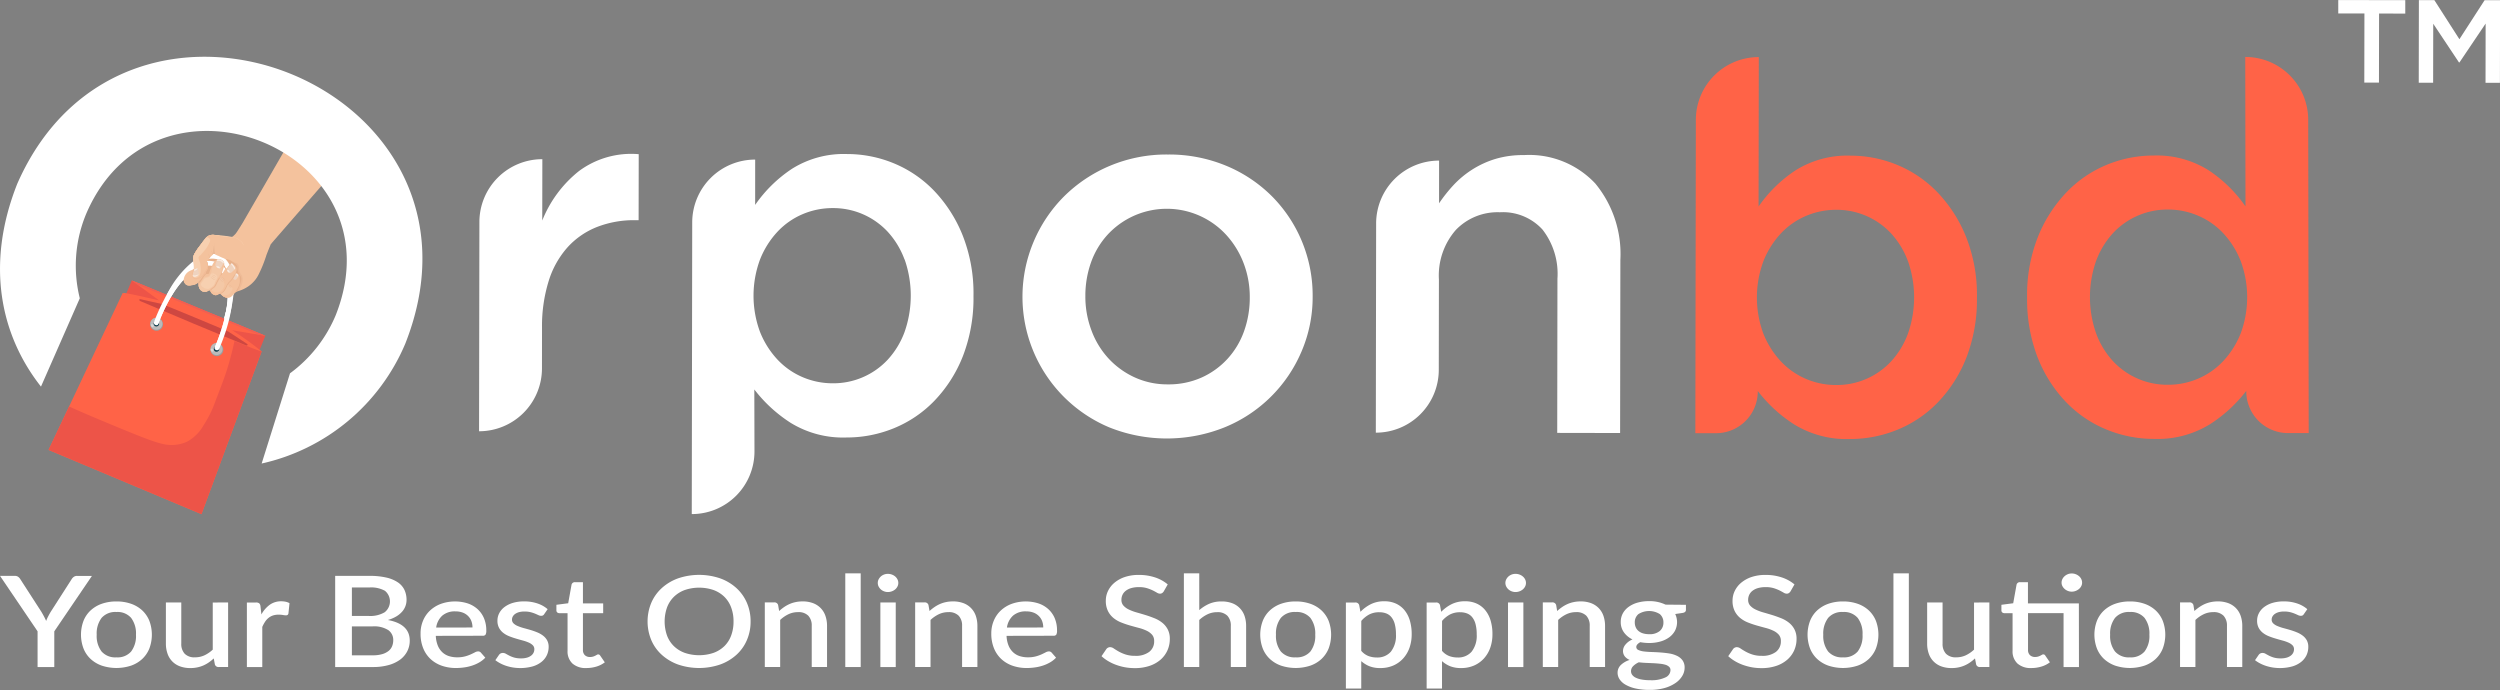 <svg xmlns="http://www.w3.org/2000/svg" xmlns:xlink="http://www.w3.org/1999/xlink" width="246.215" height="67.956" viewBox="0 0 246.215 67.956">
  <rect x="0" y="0" width="246.215" height="67.956" fill="#808080" stroke="none"/>
  <defs>
    <linearGradient id="linear-gradient" x1="-345.761" y1="128.036" x2="-346.384" y2="126.928" gradientUnits="objectBoundingBox">
      <stop offset="0" stop-color="#f4c29d"/>
      <stop offset="1" stop-color="#f6cca8"/>
    </linearGradient>
  </defs>
  <g id="Group_90" data-name="Group 90" transform="translate(-308.999 -439.821)">
    <g id="Group_87" data-name="Group 87" transform="translate(309.001 439.821)">
      <g id="Group_84" data-name="Group 84" transform="translate(0 5.591)">
        <g id="Group_83" data-name="Group 83">
          <g id="Group_82" data-name="Group 82" transform="translate(4.778 8.929)">
            <path id="Path_112" data-name="Path 112" d="M325.338,454.559a1.669,1.669,0,0,0-.818-.528,14.629,14.629,0,0,0-1.981-.233,1.048,1.048,0,0,0-.536.094,1.239,1.239,0,0,0-.379.371c-.18.223-.276.361-.437.584a6.36,6.36,0,0,0-.518.756,1.213,1.213,0,0,0-.166.473,1.92,1.92,0,0,0,.038.4,3.2,3.2,0,0,1,.036.551.611.611,0,0,1,.02.214,1.62,1.62,0,0,1-.038.207c-.055.245-.1.293-.083.391a.29.29,0,0,0,.055.111.6.6,0,0,0,.637-.061c.073-.086.25-.321.184-1.016-.031-.329-.175-.635-.124-.821a.9.9,0,0,1,.295-.364,1.937,1.937,0,0,0,.563-.679c.129-.27.086-.409.242-.52a.541.541,0,0,1,.338-.078,5.787,5.787,0,0,1,1.084.127c.147.026.535.093.935.177a1.731,1.731,0,0,1,.4.131,1.8,1.8,0,0,1,.26.159.982.982,0,0,1,.238.637c0-.07,0-.139-.005-.207A1.56,1.56,0,0,0,325.338,454.559Z" transform="translate(-306.264 -445.186)" fill="#f6cca8"/>
            <path id="Path_113" data-name="Path 113" d="M323.251,455.212h0Z" transform="translate(-304.444 -444.26)" fill="#90d0d3"/>
            <path id="Path_114" data-name="Path 114" d="M325.618,454.619c-.074.063-.354.556-.536.8a1.862,1.862,0,0,1-.379.356c-.139.065-.083.055-.283.021-.286-.05-.252,0-.591-.043a8.8,8.8,0,0,0-.935-.177,1.048,1.048,0,0,0-.536.094,1.239,1.239,0,0,0-.379.371c-.18.223-.276.361-.437.584a6.36,6.36,0,0,0-.518.756,1.213,1.213,0,0,0-.166.473,1.92,1.92,0,0,0,.038.4c.065.535.036.622-.005.684-.071.1-.156.093-.321.175a1.081,1.081,0,0,0-.639.924.615.615,0,0,0,.319.487.719.719,0,0,0,.439.008,1.043,1.043,0,0,0,.594-.21c.023-.023.058-.06.086-.05.051.018.017.167.043.334a.718.718,0,0,0,.273.482.6.6,0,0,0,.48.078c.167-.048.222-.161.318-.131s.073.124.18.255a.633.633,0,0,0,.381.225c.225.023.3-.165.493-.119.114.028.1.1.27.217a.921.921,0,0,0,.54.17c.344-.051.467-.366.632-.526a.642.642,0,0,1,.362-.151,3.525,3.525,0,0,0,.958-.462,3.072,3.072,0,0,0,1.061-1.268,12.594,12.594,0,0,0,.723-1.822c.164-.42.367-.95.637-1.518.429-.9.639-1.094,1.233-2.138.159-.281.253-.46.339-.634l-1.6-2.185A32.018,32.018,0,0,1,325.618,454.619Z" transform="translate(-306.62 -446.966)" fill="#f4c29d"/>
            <path id="Path_115" data-name="Path 115" d="M325.688,457.45a1.984,1.984,0,0,1-.257-.44,1.228,1.228,0,0,1-.053-.415c-.058-.551-.819-.867-3.772-2.216l-.065.089a6.36,6.36,0,0,0-.518.756,1.213,1.213,0,0,0-.166.473,1.92,1.92,0,0,0,.038.4c.065.535.036.622-.005.684-.071.1-.156.093-.321.175a1.081,1.081,0,0,0-.639.924.615.615,0,0,0,.319.487.719.719,0,0,0,.439.008,1.043,1.043,0,0,0,.594-.21c.023-.023.058-.06.086-.05.051.018.017.167.043.334a.718.718,0,0,0,.273.482.6.6,0,0,0,.48.078c.167-.048.222-.161.318-.131s.073.124.18.255a.633.633,0,0,0,.381.225c.225.023.3-.165.493-.119.114.028.1.1.27.217a.921.921,0,0,0,.54.17c.344-.051.467-.366.632-.526a.614.614,0,0,1,.348-.147,2.606,2.606,0,0,0,.235-.45A1.306,1.306,0,0,0,325.688,457.45Z" transform="translate(-306.62 -444.806)" fill="#efbb97"/>
            <path id="Path_116" data-name="Path 116" d="M325.542,457.738h0a.536.536,0,0,0-.051-.293.811.811,0,0,0-.079-.117,1.118,1.118,0,0,1-.189-.346,1.287,1.287,0,0,1-.06-.439v-.013c-.051-.432-.793-.77-3.231-1.882l-.336-.154-.152.209a3.757,3.757,0,0,0-.346.52,1.035,1.035,0,0,0-.147.414l0,.012a.713.713,0,0,0,.013.165c.007.046.015.106.025.189a3.239,3.239,0,0,1,.038.571.4.4,0,0,1-.068.217.449.449,0,0,1-.25.174.93.93,0,0,0-.129.053,1,1,0,0,0-.554.7.557.557,0,0,0,0,.073.464.464,0,0,0,.23.359c.076.036.146.028.353,0a.923.923,0,0,0,.51-.171l.007,0a.231.231,0,0,1,.235-.078c.134.045.136.187.136.29a.953.953,0,0,0,.01.166.562.562,0,0,0,.207.379.447.447,0,0,0,.351.058.44.44,0,0,0,.131-.066.3.3,0,0,1,.275-.065.3.3,0,0,1,.184.187.588.588,0,0,0,.071.118.485.485,0,0,0,.276.169.262.262,0,0,0,.17-.05.45.45,0,0,1,.344-.065.358.358,0,0,1,.2.129.492.492,0,0,0,.122.109.785.785,0,0,0,.429.147.641.641,0,0,0,.4-.31c.046-.061.026.144.081.091a.99.99,0,0,1,.357-.266,4.928,4.928,0,0,0,.255-.544A2.272,2.272,0,0,0,325.542,457.738Z" transform="translate(-306.558 -444.73)" fill="#e8b18b"/>
            <g id="Group_67" data-name="Group 67" transform="translate(14.193 11.867)">
              <path id="Path_117" data-name="Path 117" d="M321.113,455.777c-.036-.02-.076-.012-.149,0a.6.6,0,0,0-.19.07.429.429,0,0,1-.17.043h-.013v.015l0,.043a1.466,1.466,0,0,1-.036.205c-.022.1-.041.161-.058.212a.333.333,0,0,0-.025.185l.005.013,0,0,0,.005,0,0a.349.349,0,0,0,.131.061.388.388,0,0,0,.291-.071.567.567,0,0,0,.223-.266.828.828,0,0,0,.066-.268C321.2,455.916,321.178,455.81,321.113,455.777Zm-.227.768a.369.369,0,0,1-.27.066.312.312,0,0,1-.114-.053l0,0,0-.007a.3.3,0,0,1,.025-.169c.015-.05.036-.118.06-.215.008-.041.03-.137.036-.209l0-.031a.437.437,0,0,0,.172-.048.587.587,0,0,1,.177-.065c.069-.013.1-.02.131-.007.084.045.083.295,0,.488A.553.553,0,0,1,320.887,456.545Z" transform="translate(-320.463 -455.765)"/>
            </g>
            <g id="Group_68" data-name="Group 68" transform="translate(16.732 12.784)">
              <path id="Path_118" data-name="Path 118" d="M322,456.544l0,.007h0l0,.012,0,.015.015-.005.01-.008.007-.012c.017-.03.06-.108.116-.218l-.026-.015C322.078,456.4,322.037,456.47,322,456.544Z" transform="translate(-321.997 -456.319)"/>
            </g>
            <g id="Group_71" data-name="Group 71" transform="translate(10.632 10.46)">
              <g id="Group_70" data-name="Group 70">
                <g id="Group_69" data-name="Group 69">
                  <path id="Path_119" data-name="Path 119" d="M324.611,455.094a2.51,2.51,0,0,0-2.547.468,9.657,9.657,0,0,0-2.732,3.394,19.516,19.516,0,0,0-1,2.243.221.221,0,1,0,.414.154,19,19,0,0,1,.978-2.185c1.721-3.242,3.636-4.167,4.689-3.653,1.263.616,1.7,3.4-.266,8.071a.227.227,0,0,0,.111.3h0a.227.227,0,0,0,.3-.131C326.647,458.778,326.1,455.822,324.611,455.094Z" transform="translate(-318.311 -454.915)" fill="#fff"/>
                </g>
              </g>
              <path id="Path_120" data-name="Path 120" d="M325.1,460.857a12.354,12.354,0,0,0,.391-2.153,6.779,6.779,0,0,0-.008-1.455,3.425,3.425,0,0,0-.314-1.15,1.756,1.756,0,0,0-.579-.733,1.557,1.557,0,0,0-.884-.258,1.967,1.967,0,0,0-.573.1,3.087,3.087,0,0,0-.69.293,4.075,4.075,0,0,0-.554.389,7.089,7.089,0,0,0-.571.515,8.929,8.929,0,0,0-.72.829,12.351,12.351,0,0,0-.768,1.109,14.1,14.1,0,0,0-1.016,2.042c-.118.29-.242.624-.362,1a.239.239,0,0,0,.2-.156,19,19,0,0,1,.978-2.185c1.721-3.242,3.636-4.167,4.689-3.653,1.263.616,1.7,3.4-.266,8.071a.231.231,0,0,0,.05.258c.129-.328.268-.693.414-1.091C324.789,461.872,324.94,461.457,325.1,460.857Z" transform="translate(-318.221 -454.788)" fill="#fff"/>
            </g>
            <path id="Path_121" data-name="Path 121" d="M317.38,456.51l-1.361,3.239,13.171,5.534,1.345-3.322Z" transform="translate(-309.181 -443.409)" fill="#ed5448"/>
            <path id="Path_122" data-name="Path 122" d="M319.189,457.258l-7.3,15.457,15.059,6.326,5.928-16.033Z" transform="translate(-311.887 -442.92)" fill="tomato"/>
            <path id="Path_123" data-name="Path 123" d="M330.222,460.058c-.189.9-.409,1.731-.612,2.426-.316,1.076-.632,1.893-1.264,3.53a11.032,11.032,0,0,1-1.178,2.415,4.145,4.145,0,0,1-1.615,1.625,3.622,3.622,0,0,1-1.839.326c-.97-.056-2.7-.766-6.853-2.5-.8-.334-1.8-.763-2.953-1.279l-2.019,4.273,15.059,6.327,5.928-16.034Z" transform="translate(-311.887 -441.086)" fill="#ed5448"/>
            <path id="Path_124" data-name="Path 124" d="M327.085,461.415l3.269.546L317.2,456.51l2.689,1.968s-3.54-.842-3.588-.73c-.073.172,13.629,5.887,13.685,5.749A31.4,31.4,0,0,0,327.085,461.415Z" transform="translate(-308.998 -443.41)" fill="tomato"/>
            <g id="Group_72" data-name="Group 72" transform="translate(10.007 16.785)">
              <path id="Path_125" data-name="Path 125" d="M318.814,458.786a.636.636,0,1,0,.338.831A.636.636,0,0,0,318.814,458.786Zm-.359.852a.289.289,0,1,1,.377-.154A.287.287,0,0,1,318.455,459.638Z" transform="translate(-317.934 -458.736)" fill="#9b9d9e"/>
            </g>
            <path id="Path_126" data-name="Path 126" d="M327.895,462.02l-1.819-1.195c-.113-.073-6.438-2.7-6.57-2.727l-2.087-.468c-.154-.033-.185.116-.038.18,2.994,1.284,7.49,3.168,10.413,4.363C327.941,462.233,328.026,462.106,327.895,462.02Z" transform="translate(-308.352 -442.68)" fill="#ce4741"/>
            <path id="Path_127" data-name="Path 127" d="M318.557,458.912a.326.326,0,1,0,.174.425A.325.325,0,0,0,318.557,458.912Z" transform="translate(-307.814 -441.853)" fill="#0d3d4c"/>
            <g id="Group_73" data-name="Group 73" transform="translate(15.93 19.285)">
              <path id="Path_128" data-name="Path 128" d="M322.4,460.3a.63.63,0,1,0,.349.831A.638.638,0,0,0,322.4,460.3Zm-.356.846a.287.287,0,1,1,.382-.152A.29.29,0,0,1,322.043,461.144Z" transform="translate(-321.513 -460.247)" fill="#9b9d9e"/>
            </g>
            <circle id="Ellipse_10" data-name="Ellipse 10" cx="0.325" cy="0.325" r="0.325" transform="translate(16.216 19.522)" fill="#0d3d4c"/>
            <g id="Group_74" data-name="Group 74" transform="translate(10.028 16.772)">
              <path id="Path_129" data-name="Path 129" d="M318.768,458.775a.592.592,0,1,0,.318.776A.593.593,0,0,0,318.768,458.775Zm-.334.794a.27.27,0,1,1,.354-.144A.272.272,0,0,1,318.434,459.57Z" transform="translate(-317.946 -458.729)" fill="#bababa"/>
            </g>
            <g id="Group_75" data-name="Group 75" transform="translate(15.951 19.261)">
              <path id="Path_130" data-name="Path 130" d="M322.347,460.278a.593.593,0,1,0,.318.776A.6.6,0,0,0,322.347,460.278Zm-.334.8a.27.27,0,1,1,.354-.144A.273.273,0,0,1,322.013,461.074Z" transform="translate(-321.525 -460.232)" fill="#bababa"/>
            </g>
            <g id="Group_77" data-name="Group 77" transform="translate(8.198 13.1)">
              <g id="Group_76" data-name="Group 76">
                <path id="Path_131" data-name="Path 131" d="M316.843,456.51c-.045-.018.515.391.559.41l11.909,4.922c.046.018.731.137.687.119Z" transform="translate(-316.84 -456.51)" fill="#f05f53"/>
              </g>
            </g>
            <path id="Path_132" data-name="Path 132" d="M318.215,459.191a.148.148,0,0,0-.19-.07.146.146,0,0,0-.01.2.126.126,0,1,0,.2-.132Z" transform="translate(-307.897 -441.709)" fill="#d6d6d6"/>
            <path id="Path_133" data-name="Path 133" d="M321.777,460.655a.126.126,0,1,0-.2.132.148.148,0,0,0,.19.07A.145.145,0,0,0,321.777,460.655Z" transform="translate(-305.563 -440.751)" fill="#d6d6d6"/>
            <g id="Group_80" data-name="Group 80" transform="translate(10.383 11.158)">
              <g id="Group_79" data-name="Group 79">
                <g id="Group_78" data-name="Group 78">
                  <path id="Path_134" data-name="Path 134" d="M324.468,455.529a2.614,2.614,0,0,0-2.6.4,8.967,8.967,0,0,0-2.721,3.265,17.832,17.832,0,0,0-.976,2.176.227.227,0,0,0,.136.293h0a.226.226,0,0,0,.29-.134,17.378,17.378,0,0,1,.953-2.118c1.688-3.14,3.626-4.005,4.715-3.477,1.3.632,1.816,3.37-.1,7.9a.227.227,0,0,0,.119.3h0a.228.228,0,0,0,.3-.121C326.631,459.185,326.009,456.276,324.468,455.529Z" transform="translate(-318.161 -455.336)" fill="#fff"/>
                </g>
                <path id="Path_135" data-name="Path 135" d="M325.094,461.19a11.432,11.432,0,0,0,.352-2.1,6.251,6.251,0,0,0-.041-1.425,3.347,3.347,0,0,0-.348-1.134,1.834,1.834,0,0,0-.607-.732,1.7,1.7,0,0,0-.909-.271,2.044,2.044,0,0,0-.584.084,3.166,3.166,0,0,0-.7.271,3.936,3.936,0,0,0-.558.371,6.307,6.307,0,0,0-.573.49,8.847,8.847,0,0,0-.718.8,10.981,10.981,0,0,0-.76,1.071,12.683,12.683,0,0,0-1,1.978c-.114.281-.233.606-.349.97a.227.227,0,0,0,.2-.147,17.378,17.378,0,0,1,.953-2.118c1.688-3.14,3.626-4.005,4.715-3.477,1.3.632,1.816,3.37-.1,7.9a.226.226,0,0,0,.056.255c.126-.319.26-.674.4-1.059A16.954,16.954,0,0,0,325.094,461.19Z" transform="translate(-318.068 -455.212)" fill="#fff"/>
              </g>
            </g>
            <path id="Path_136" data-name="Path 136" d="M322.008,456.462l0,0Z" transform="translate(-305.26 -443.441)" fill="#f4c29d"/>
            <path id="Path_137" data-name="Path 137" d="M325.451,457.144c-.018-.222-.03-.351-.131-.429s-.212-.06-.24-.142c-.013-.041.01-.068.033-.144a.679.679,0,0,0,.01-.338.518.518,0,0,0-.237-.288.455.455,0,0,0-.351-.04.481.481,0,0,0-.169.112c-.113.108-.1.184-.217.265a.94.94,0,0,0-.116.071.586.586,0,0,0-.121.161c-.074.126-.116.2-.134.233a3.238,3.238,0,0,1-.2.273c-.035.05-.066.1-.093.142-.068.131-.116.215-.122.228l0,0,0,0a2.162,2.162,0,0,1,.122-.228c.068-.132.156-.311.237-.515.035-.086.071-.2.141-.424a1.007,1.007,0,0,0,.065-.392.419.419,0,0,0-.02-.132.515.515,0,0,0-.405-.295.67.67,0,0,0-.551.212,1.512,1.512,0,0,0-.21.374,4.373,4.373,0,0,0-.227.52c-.046.149-.079.306-.17.326-.031.007-.053-.007-.126,0s-.106.035-.126.022c-.036-.026,0-.132.012-.175a2.8,2.8,0,0,1,.146-.291.847.847,0,0,0,.06-.209c.01-.06.083-.473-.152-.65a.345.345,0,0,0-.185-.071c-.261-.013-.445.334-.611.53a1.328,1.328,0,0,1-.468.341l-.005.007c-.071.1-.156.093-.321.175a1.081,1.081,0,0,0-.639.924.615.615,0,0,0,.319.487.719.719,0,0,0,.439.008,1.043,1.043,0,0,0,.594-.21c.023-.023.058-.06.086-.05.051.018.017.167.043.334a.718.718,0,0,0,.273.482.6.6,0,0,0,.48.078c.167-.048.222-.161.318-.131s.073.124.18.255a.633.633,0,0,0,.381.225c.225.023.3-.165.493-.119.114.028.1.1.27.217a.921.921,0,0,0,.54.17c.344-.051.467-.366.632-.526a.434.434,0,0,1,.055-.045c.031-.058.065-.118.1-.18a2.628,2.628,0,0,0,.263-.495A1.541,1.541,0,0,0,325.451,457.144Z" transform="translate(-306.62 -444.23)" fill="#f4c29d"/>
            <path id="Path_138" data-name="Path 138" d="M323.126,456.006c0-.177-.218-.357-.44-.4a.565.565,0,0,0-.462.132c-.129.141-.04.26-.192.616a.561.561,0,0,1-.209.3.881.881,0,0,1-.295.106.282.282,0,0,0-.129.04.268.268,0,0,0-.089.093c-.1.161-.228.3-.324.462a1.9,1.9,0,0,1-.164.233l.007.048a.718.718,0,0,0,.273.482.6.6,0,0,0,.48.078c.154-.043.212-.141.295-.134a.483.483,0,0,1,.121-.139,2.262,2.262,0,0,0,.21-.167,1.406,1.406,0,0,0,.149-.149,1.012,1.012,0,0,0,.147-.3c.043-.1.1-.21.212-.42.1-.18.109-.185.2-.356a3.133,3.133,0,0,0,.142-.314A.75.75,0,0,0,323.126,456.006Z" transform="translate(-306.035 -444.003)" fill="#f4c8a6"/>
            <path id="Path_139" data-name="Path 139" d="M321.86,456.3a.856.856,0,0,0,.121-.324.833.833,0,0,0-.1-.6,4.382,4.382,0,0,0-1.263.715,1.086,1.086,0,0,0-.136.865c.262.42.877-.008.937-.056a1.929,1.929,0,0,0,.361-.367S321.736,456.488,321.86,456.3Z" transform="translate(-306.287 -444.156)" fill="#f2bc97"/>
            <path id="Path_140" data-name="Path 140" d="M322.271,455.264a.553.553,0,0,0-.253.023,1.533,1.533,0,0,0-.111.2c-.068.154-.121.273-.071.391a.393.393,0,0,0,.139.161.378.378,0,0,0,.162.081.268.268,0,0,0,.207-.018,1.956,1.956,0,0,0,.218-.374c.028-.058.061-.129.094-.214A.54.54,0,0,0,322.271,455.264Z" transform="translate(-305.384 -444.229)" fill="#efd3bf"/>
            <path id="Path_141" data-name="Path 141" d="M322.149,455.712a.24.24,0,0,0-.166-.048.26.26,0,0,0-.121.04.652.652,0,0,0,.081.071.378.378,0,0,0,.162.081.363.363,0,0,0,.129.01A.249.249,0,0,0,322.149,455.712Z" transform="translate(-305.353 -443.964)" fill="#f9ebe1"/>
            <path id="Path_142" data-name="Path 142" d="M322.223,455.264a.553.553,0,0,0-.253.023c-.031.048-.058.094-.079.136a.589.589,0,0,1,.369.01.579.579,0,0,1,.288.228c.02-.043.04-.091.061-.146A.54.54,0,0,0,322.223,455.264Z" transform="translate(-305.336 -444.229)" fill="#f9ebe1"/>
            <path id="Path_143" data-name="Path 143" d="M323.182,455.731c-.108-.156-.161-.235-.23-.233-.04,0-.048.025-.263.3a.886.886,0,0,0-.132.212.32.32,0,0,0-.038.166.285.285,0,0,0,.106.18.3.3,0,0,0,.258.069,1.5,1.5,0,0,0,.424-.435C323.315,455.923,323.27,455.859,323.182,455.731Z" transform="translate(-304.925 -444.073)" fill="#efd3bf"/>
            <path id="Path_144" data-name="Path 144" d="M322.518,455.879a.188.188,0,0,0,0,.043.285.285,0,0,0,.106.18.372.372,0,0,0,.116.065.216.216,0,0,0-.01-.179A.228.228,0,0,0,322.518,455.879Z" transform="translate(-304.925 -443.823)" fill="#f9ebe1"/>
            <path id="Path_145" data-name="Path 145" d="M323.043,455.731c-.108-.156-.161-.235-.23-.233-.023,0-.035.008-.083.068a1.327,1.327,0,0,1,.235.273,1.274,1.274,0,0,1,.129.263.282.282,0,0,0,.073-.116C323.175,455.923,323.13,455.859,323.043,455.731Z" transform="translate(-304.785 -444.073)" fill="#f9ebe1"/>
            <path id="Path_146" data-name="Path 146" d="M323.1,456.179c-.083.142-.076.147-.121.212-.073.107-.106.116-.1.16a.2.2,0,0,0,.222.159c.051-.01.081-.045.132-.109a.528.528,0,0,0,.137-.26C323.387,456.177,323.2,456,323.1,456.179Z" transform="translate(-304.691 -443.674)" fill="#efd3bf"/>
            <path id="Path_147" data-name="Path 147" d="M323.015,456.164a.609.609,0,0,1,.113.084.641.641,0,0,1,.126.167.483.483,0,0,0,.02-.075C323.295,456.182,323.119,456.015,323.015,456.164Z" transform="translate(-304.599 -443.674)" fill="#f4eae4"/>
            <path id="Path_148" data-name="Path 148" d="M321.557,456.144v-.074l-.053.053a2.008,2.008,0,0,0-.2.225c-.01.015-.056.078-.114.157l-.079.114c-.041.058-.06.084-.094.126a.743.743,0,0,1-.076.081l-.084.084a1.264,1.264,0,0,1-.083.1c.061-.035.061.035.066.068l0,.046c.028-.025.07-.07.089-.089a.891.891,0,0,0,.089-.1,1.45,1.45,0,0,0,.132-.184l.01-.015c.066-.1.1-.147.111-.167a2.215,2.215,0,0,1,.184-.242c.033-.038.073-.079.114-.119l.046-.046-.065-.007A.13.13,0,0,1,321.557,456.144Z" transform="translate(-306.065 -443.698)" fill="#efb892"/>
            <path id="Path_149" data-name="Path 149" d="M321.528,456.161a.052.052,0,0,1-.015-.046,1.936,1.936,0,0,0-.2.222l-.113.157c-.106.147-.124.179-.175.24s-.068.071-.162.169l-.069.073h0c.02.007.026.035.03.074.023-.02.048-.041.069-.063a1.158,1.158,0,0,0,.088-.094,1.684,1.684,0,0,0,.139-.2c.065-.1.1-.147.111-.169a2.68,2.68,0,0,1,.187-.243c.03-.035.07-.076.116-.121Z" transform="translate(-306.051 -443.668)" fill="#e5b28f"/>
            <path id="Path_150" data-name="Path 150" d="M322.343,456.45l-.03.041-.04.061-.018.036-.016.031-.1.2h0c-.02.04-.038.079-.058.121l-.005.012c-.017.036-.033.071-.051.1l-.008.012c-.018.033-.038.068-.058.1s-.025.035-.036.05a.359.359,0,0,1-.041.045.4.4,0,0,1-.045.038l-.056.038c-.041.03-.076.056-.109.084l-.015.013c-.012.012-.025.021-.036.035l-.045.05a1.244,1.244,0,0,0-.086.106l.046.04c.033-.031.066-.06.1-.088l.05-.041.026-.023.023-.022c.03-.025.063-.051.1-.078l.056-.038a.461.461,0,0,0,.056-.048c.017-.017.033-.035.048-.053a.383.383,0,0,0,.041-.056c.023-.035.043-.07.063-.1l.007-.013c.022-.036.038-.074.056-.111l0-.012c.018-.04.038-.078.058-.119l.1-.194.017-.033.015-.028.04-.061c.008-.013.086-.225.086-.225C322.454,456.345,322.348,456.443,322.343,456.45Z" transform="translate(-305.6 -443.538)" fill="#efb892"/>
            <path id="Path_151" data-name="Path 151" d="M322.329,456.5l-.04.063-.018.033-.015.033-.033.065-.068.131v0c-.02.04-.04.079-.058.121s-.036.079-.058.117-.043.076-.068.113a.616.616,0,0,1-.038.053c-.013.017-.028.031-.043.048a.6.6,0,0,1-.05.041l-.055.036c-.036.026-.071.053-.106.083a.639.639,0,0,0-.05.045l-.045.05c-.028.035-.058.068-.084.1l.1-.089.051-.041c.017-.015.031-.031.048-.045.033-.028.068-.055.1-.081l.055-.036a.453.453,0,0,0,.053-.045c.015-.015.031-.033.046-.05l.04-.055c.025-.038.046-.078.068-.116a1.014,1.014,0,0,0,.06-.121c.018-.04.038-.079.058-.117v0l.066-.127.035-.065.015-.033.016-.03.04-.061.035-.065.07-.129c-.03.04-.06.078-.088.117C322.358,456.461,322.343,456.48,322.329,456.5Z" transform="translate(-305.59 -443.532)" fill="#e5b28f"/>
            <path id="Path_152" data-name="Path 152" d="M323.51,456.332l-.061.1a1.964,1.964,0,0,1-.118.185l-.033.045-.106.129,0,0c-.025.03-.05.056-.075.081l-.051.048-.031.028a1.084,1.084,0,0,0-.081.088c-.02.028-.04.058-.065.1s-.065.112-.094.167l-.017.03c-.025.045-.048.091-.071.136l-.033.065c-.033.063-.068.122-.109.194a1.053,1.053,0,0,1-.06.089c-.021.025-.046.051-.073.078a.91.91,0,0,1-.084.066,1.056,1.056,0,0,1-.088.061.761.761,0,0,1-.1.048c-.03.015-.113.063-.159.094a.255.255,0,0,1,.179-.023,1.152,1.152,0,0,0,.116-.046c.036-.018.071-.038.1-.058a.738.738,0,0,0,.093-.076.65.65,0,0,0,.081-.086.68.68,0,0,0,.066-.1c.036-.058.076-.127.113-.2l.035-.068c.023-.043.046-.088.07-.132l.016-.03c.03-.055.061-.111.093-.166.023-.036.041-.064.06-.089a.815.815,0,0,1,.071-.078l.028-.026.055-.051c.026-.025.051-.053.079-.084h0l.073-.089.038-.045.035-.048c.045-.061.084-.127.122-.19l.061-.108.132-.329C323.679,456.112,323.51,456.332,323.51,456.332Z" transform="translate(-305.262 -443.713)" fill="#efb892"/>
            <path id="Path_153" data-name="Path 153" d="M323.51,456.343l-.058.1c-.04.066-.078.131-.122.192l-.033.046-.036.043-.071.088,0,0c-.025.028-.05.055-.076.081s-.055.051-.083.076a.944.944,0,0,0-.078.084c-.023.031-.043.065-.063.1-.038.066-.074.132-.109.2s-.071.134-.1.2-.075.131-.113.2a.815.815,0,0,1-.061.093.933.933,0,0,1-.161.149,1.12,1.12,0,0,1-.093.063.777.777,0,0,1-.1.05.808.808,0,0,1-.106.041,1.053,1.053,0,0,0,.109-.03.853.853,0,0,0,.106-.043.734.734,0,0,0,.1-.056.759.759,0,0,0,.089-.071.945.945,0,0,0,.079-.084.867.867,0,0,0,.063-.094c.04-.066.076-.131.112-.2s.068-.134.1-.2.071-.132.109-.2a.983.983,0,0,1,.061-.093.574.574,0,0,1,.075-.081c.026-.026.055-.051.083-.078s.053-.055.078-.083l0,0,.074-.089.036-.046.035-.046c.046-.063.084-.129.124-.2l.058-.1.053-.1.108-.2-.126.194Z" transform="translate(-305.236 -443.709)" fill="#e5b28f"/>
            <path id="Path_154" data-name="Path 154" d="M322.315,456.153a.379.379,0,0,0-.323-.035c-.118.066-.075.207-.225.309a.648.648,0,0,1-.172.076,1.429,1.429,0,0,0-.214.061.424.424,0,0,0-.086.05c-.055.046-.06.091-.1.164-.051.094-.073.079-.146.194a.444.444,0,0,0-.091.185c-.008.151.165.271.237.319a.723.723,0,0,0,.252.113.547.547,0,0,0,.268.018.834.834,0,0,0,.253-.147,1.035,1.035,0,0,0,.222-.187.791.791,0,0,0,.093-.147c.061-.121.041-.146.1-.27s.073-.109.126-.233a.426.426,0,0,0,.058-.189C322.553,456.27,322.351,456.169,322.315,456.153Z" transform="translate(-305.946 -443.683)" fill="#f7d0b0"/>
            <path id="Path_155" data-name="Path 155" d="M322.807,456.83c-.081-.293-.1-.338-.142-.391-.012-.013-.113-.126-.18-.1-.025.01-.033.033-.068.094s-.068.109-.1.164c-.093.162-.089.139-.137.227-.06.113-.051.122-.124.261a.892.892,0,0,1-.111.18.881.881,0,0,1-.142.127c-.132.1-.2.119-.2.167,0,.018.008.045.1.106a.683.683,0,0,0,.319.144.661.661,0,0,0,.439-.122.865.865,0,0,0,.331-.4.578.578,0,0,0,.061-.238A.713.713,0,0,0,322.807,456.83Z" transform="translate(-305.523 -443.524)" fill="#f4c8a6"/>
            <path id="Path_156" data-name="Path 156" d="M323.245,457.1c-.03-.074-.114-.068-.232-.154s-.137-.18-.192-.172-.051.071-.146.275a1.8,1.8,0,0,1-.159.286.8.8,0,0,1-.126.151c-.108.094-.189.1-.194.152-.007.068.131.132.139.136a.556.556,0,0,0,.42-.013.85.85,0,0,0,.472-.518A.191.191,0,0,0,323.245,457.1Z" transform="translate(-305.135 -443.236)" fill="#f4c8a6"/>
            <path id="Path_157" data-name="Path 157" d="M324.655,454.56a1.669,1.669,0,0,0-.818-.528.769.769,0,0,1-.455-.013c-.286-.05-.252,0-.591-.043a8.8,8.8,0,0,0-.935-.177,1.457,1.457,0,0,0-.329.022.131.131,0,0,0,0,.1c.031.056.129.055.223.06a4.986,4.986,0,0,1,.579.114c.526.091.465.1.725.132.182.025.349.048.576.063a2.182,2.182,0,0,1,.516.074,1.79,1.79,0,0,1,.237.089,1.231,1.231,0,0,1,.42.389A1.054,1.054,0,0,0,324.655,454.56Z" transform="translate(-305.582 -445.186)" fill="#f9d5b4"/>
            <path id="Path_158" data-name="Path 158" d="M323.474,453.975a8.8,8.8,0,0,0-.935-.177,1.048,1.048,0,0,0-.536.094,1.239,1.239,0,0,0-.379.371c-.18.223-.276.361-.437.584a6.36,6.36,0,0,0-.518.756,1.213,1.213,0,0,0-.166.473,1.92,1.92,0,0,0,.038.4,3.2,3.2,0,0,1,.036.551.611.611,0,0,1,.02.214,1.62,1.62,0,0,1-.038.207c-.055.245-.1.293-.083.391a.351.351,0,0,0,.194.223A.551.551,0,0,0,321.1,458a.736.736,0,0,0,.265-.146c.088-.079.084-.121.235-.357.113-.179.119-.162.172-.263a.871.871,0,0,0,.137-.387c.01-.218-.116-.313-.045-.444.023-.045.035-.03.117-.113.122-.124.111-.167.243-.324.084-.1.074-.066.19-.2.066-.074.086-.1.129-.111.066-.012.114.043.2.1a1.936,1.936,0,0,0,.288.131,4.7,4.7,0,0,0,.783.319,1.017,1.017,0,0,1,.391.083c.084.045.106.081.22.147a1.063,1.063,0,0,0,.31.132.766.766,0,0,0,.664-.338,1.159,1.159,0,0,0,.167-.8,1.56,1.56,0,0,0-.235-.875,1.669,1.669,0,0,0-.818-.528.769.769,0,0,1-.455-.013C323.779,453.969,323.813,454.018,323.474,453.975Z" transform="translate(-306.264 -445.186)" fill="url(#linear-gradient)"/>
            <path id="Path_159" data-name="Path 159" d="M321.228,456.786a1.725,1.725,0,0,0-.041-.333c-.025-.083-.058-.157-.119-.351a.378.378,0,0,1-.033-.157c.013-.114.114-.182.2-.25.015-.012.121-.136.336-.384a3.094,3.094,0,0,0,.415-.588c.144-.273.25-.472.164-.6a.4.4,0,0,0-.321-.182c-.051.055-.114.126-.2.233-.18.223-.276.361-.437.584a6.36,6.36,0,0,0-.518.756,1.213,1.213,0,0,0-.166.473,1.92,1.92,0,0,0,.038.4,3.2,3.2,0,0,1,.036.551.611.611,0,0,1,.02.214,1.62,1.62,0,0,1-.038.207c-.055.245-.1.293-.083.391a.3.3,0,0,0,.058.116.606.606,0,0,0,.212.058.455.455,0,0,0,.381-.237.887.887,0,0,0,.109-.379A2.206,2.206,0,0,0,321.228,456.786Z" transform="translate(-306.264 -445.094)" fill="#f7d0b0"/>
            <path id="Path_160" data-name="Path 160" d="M321.792,455.063l-.005-.075a1.449,1.449,0,0,0-.02-.164,2.423,2.423,0,0,0-.068-.3c-.025-.079-.045-.131-.045-.131s.017.053.036.134a2.07,2.07,0,0,1,.05.3c.007.056.008.111.01.162,0,.026,0,.05,0,.074l0,.066c0,.083-.013.156-.013.156l.069-.017-.008-.139Z" transform="translate(-305.49 -444.794)" fill="#dda885"/>
            <path id="Path_161" data-name="Path 161" d="M321.667,454.971Z" transform="translate(-305.482 -444.418)" fill="#dda885"/>
            <path id="Path_162" data-name="Path 162" d="M321.727,455.1l-.031-.084c-.012-.031-.023-.066-.036-.1-.051-.134-.116-.26-.116-.26s.06.129.1.263c.01.033.021.068.031.1l.025.088c.007.025.01.046.013.061l.007.035.025-.028,0-.013A.452.452,0,0,0,321.727,455.1Z" transform="translate(-305.563 -444.623)" fill="#dda885"/>
            <path id="Path_163" data-name="Path 163" d="M321.56,455.278a.935.935,0,0,0-.065-.162,1.43,1.43,0,0,0-.086-.149l-.046-.063s.018.027.041.066a1.165,1.165,0,0,1,.079.152.769.769,0,0,1,.051.161.482.482,0,0,1,.008.055c0,.013,0,.045,0,.045l.027-.041A.432.432,0,0,0,321.56,455.278Z" transform="translate(-305.681 -444.462)" fill="#dda885"/>
            <path id="Path_164" data-name="Path 164" d="M321.831,454.8a1.4,1.4,0,0,0-.008-.207.911.911,0,0,0-.041-.175.755.755,0,0,0-.046-.117l-.02-.045.02.045a1.1,1.1,0,0,1,.043.119.929.929,0,0,1,.036.175,1.38,1.38,0,0,1,0,.2c0,.071-.005.141-.008.207s-.007.126-.01.179c-.008.1-.016.174-.016.174l.033.015s0-.083.007-.189S321.831,454.943,321.831,454.8Z" transform="translate(-305.45 -444.884)" fill="#dda885"/>
            <path id="Path_165" data-name="Path 165" d="M320.946,455.785a.881.881,0,0,1-.346.109,1.164,1.164,0,0,1-.04.214,1.618,1.618,0,0,0-.089.344.125.125,0,0,0,.023.084c.017.017.038.021.1.028a.6.6,0,0,0,.175,0,.38.38,0,0,0,.124-.079c.175-.137.164-.116.172-.129A1.515,1.515,0,0,0,320.946,455.785Z" transform="translate(-306.265 -443.885)" fill="#efd3bf"/>
            <path id="Path_166" data-name="Path 166" d="M320.734,455.85a.422.422,0,0,1-.177.045l0,.045c0,.025-.013.053-.018.081a.41.41,0,0,0,.164-.03.394.394,0,0,0,.2-.205A.667.667,0,0,0,320.734,455.85Z" transform="translate(-306.222 -443.885)" fill="#f9ebe1"/>
            <path id="Path_167" data-name="Path 167" d="M320.843,456.24a.578.578,0,0,1-.242.031.553.553,0,0,1-.127-.03.189.189,0,0,0,0,.068l.007.017a.333.333,0,0,0,.124.06.376.376,0,0,0,.281-.07.534.534,0,0,0,.179-.185A.946.946,0,0,1,320.843,456.24Z" transform="translate(-306.264 -443.658)" fill="#f9ebe1"/>
            <path id="Path_168" data-name="Path 168" d="M321.945,456.58a1.251,1.251,0,0,1-.187-.1l-.046-.031-.045-.035c-.028-.023-.053-.046-.074-.066s-.038-.036-.05-.05l-.018-.02a.533.533,0,0,0,.056.081.685.685,0,0,0,.068.075l.045.038.048.035a.687.687,0,0,0,.1.056.741.741,0,0,0,.094.035.557.557,0,0,0,.1.02l-.025-.008Z" transform="translate(-305.575 -443.562)" fill="#e8b795"/>
            <path id="Path_169" data-name="Path 169" d="M321.946,456.449c-.04-.028-.093-.065-.147-.1l-.041-.025-.043-.021-.075-.036-.053-.025-.022-.008.018.013.048.035.07.045.04.023.041.026c.055.033.111.065.154.086l.053.026.022.008-.018-.013Z" transform="translate(-305.548 -443.589)" fill="#e8b795"/>
            <path id="Path_170" data-name="Path 170" d="M322.027,456.367a.539.539,0,0,0-.07-.068.547.547,0,0,0-.094-.063l-.051-.023a.332.332,0,0,0-.053-.018.427.427,0,0,0-.094-.018.416.416,0,0,0-.094,0l.025,0a.525.525,0,0,1,.066.013.867.867,0,0,1,.089.026l.05.02.05.025a.834.834,0,0,1,.164.114l.05.046.017.018-.013-.022A.465.465,0,0,0,322.027,456.367Z" transform="translate(-305.545 -443.63)" fill="#e8b795"/>
            <path id="Path_171" data-name="Path 171" d="M322.387,456.741a1.142,1.142,0,0,1-.144-.132c-.025-.026-.046-.055-.068-.081s-.036-.051-.051-.074l-.035-.056-.012-.022a.543.543,0,0,0,.03.086.882.882,0,0,0,.046.083l.031.043.035.041a.557.557,0,0,0,.079.074.481.481,0,0,0,.078.051.511.511,0,0,0,.081.04l-.02-.015Z" transform="translate(-305.212 -443.498)" fill="#e8b795"/>
            <path id="Path_172" data-name="Path 172" d="M322.448,456.639c-.035-.038-.084-.088-.134-.134s-.1-.091-.144-.122l-.051-.038-.018-.015.015.018.041.046c.036.038.084.086.136.134s.1.091.144.124l.05.038.02.013-.017-.018Z" transform="translate(-305.198 -443.528)" fill="#e8b795"/>
            <path id="Path_173" data-name="Path 173" d="M322.522,456.565a.545.545,0,0,0-.048-.081.385.385,0,0,0-.035-.04.291.291,0,0,0-.04-.038.285.285,0,0,0-.045-.033c-.015-.01-.03-.018-.045-.026a.491.491,0,0,0-.088-.033.344.344,0,0,0-.089-.012l.023.007c.015,0,.036.012.06.022a.618.618,0,0,1,.081.04l.041.028a.391.391,0,0,1,.041.031.591.591,0,0,1,.073.071.619.619,0,0,1,.053.073.487.487,0,0,1,.033.055l.012.022A.444.444,0,0,0,322.522,456.565Z" transform="translate(-305.176 -443.546)" fill="#e8b795"/>
            <path id="Path_174" data-name="Path 174" d="M322.778,456.856l-.06-.04-.05-.036-.051-.036a.345.345,0,0,0,.04.05.376.376,0,0,0,.045.045c.018.015.04.03.06.043a.519.519,0,0,0,.126.058.267.267,0,0,0,.061.013l-.055-.03C322.86,456.905,322.819,456.88,322.778,456.856Z" transform="translate(-304.859 -443.257)" fill="#e8b795"/>
            <path id="Path_175" data-name="Path 175" d="M322.722,456.92c-.038-.026-.073-.055-.1-.076l-.046-.035a.337.337,0,0,0,.035.046.535.535,0,0,0,.093.089.7.7,0,0,0,.111.066.543.543,0,0,0,.055.02l-.046-.036C322.8,456.975,322.757,456.948,322.722,456.92Z" transform="translate(-304.887 -443.214)" fill="#e8b795"/>
            <path id="Path_176" data-name="Path 176" d="M322.008,456.462l0,0Z" transform="translate(-305.26 -443.441)" fill="#f4c29d"/>
            <g id="Group_81" data-name="Group 81" transform="translate(18.967)">
              <path id="Path_177" data-name="Path 177" d="M326.287,458.1l6.45-7.422-4.948-2.079-4.441,7.69Z" transform="translate(-323.348 -448.594)" fill="#f4c29d"/>
            </g>
          </g>
          <path id="Path_178" data-name="Path 178" d="M310.695,455.714c-3.168,8-1.614,14.959,2.339,19.969l3.823-8.7a13.252,13.252,0,0,1,.684-8.444c6.9-15.742,30.968-6.19,24.525,10.1a13.59,13.59,0,0,1-4.507,5.736l-2.792,8.884a20.1,20.1,0,0,0,14.144-11.8C358.946,446.069,321.455,431.189,310.695,455.714Z" transform="translate(-309 -443.199)" fill="#fff"/>
        </g>
        <path id="Path_179" data-name="Path 179" d="M337.507,476.285h0l.033-20.608a6.192,6.192,0,0,1,6.2-6.183l-.01,6.041a11.8,11.8,0,0,1,3.611-4.867,8.633,8.633,0,0,1,5.89-1.667l-.01,6.5-.356,0a10.031,10.031,0,0,0-3.706.655,7.772,7.772,0,0,0-2.9,1.974,8.95,8.95,0,0,0-1.883,3.322,14.939,14.939,0,0,0-.669,4.644l-.005,4.01a6.193,6.193,0,0,1-6.2,6.183Z" transform="translate(-290.328 -439.407)" fill="#fff"/>
        <path id="Path_180" data-name="Path 180" d="M376.864,468.9a13.416,13.416,0,0,1-2.8,4.386A11.652,11.652,0,0,1,370.052,476a12.259,12.259,0,0,1-4.647.905,9.849,9.849,0,0,1-5.48-1.43,14.1,14.1,0,0,1-3.6-3.3l.015,6.09a6.168,6.168,0,0,1-6.176,6.183l.045-28.729a6.193,6.193,0,0,1,6.2-6.183L356.407,454a13.353,13.353,0,0,1,3.651-3.573,9.591,9.591,0,0,1,5.422-1.438,12.036,12.036,0,0,1,4.606.922,11.686,11.686,0,0,1,3.97,2.721,13.74,13.74,0,0,1,2.8,4.4,15.518,15.518,0,0,1,1.054,5.94,15.859,15.859,0,0,1-1.049,5.938Zm-5.746-9.526a8.259,8.259,0,0,0-1.645-2.719,7.325,7.325,0,0,0-5.4-2.343,7.527,7.527,0,0,0-2.994.6,7.311,7.311,0,0,0-2.491,1.748,8.689,8.689,0,0,0-1.7,2.713,10.264,10.264,0,0,0-.012,7.107,8.69,8.69,0,0,0,1.7,2.719,7.319,7.319,0,0,0,2.484,1.754,7.528,7.528,0,0,0,2.994.614,7.315,7.315,0,0,0,5.41-2.327,8.227,8.227,0,0,0,1.653-2.713,10.8,10.8,0,0,0,.012-7.156Z" transform="translate(-282.037 -439.409)" fill="#fff"/>
        <path id="Path_181" data-name="Path 181" d="M397.323,468.425a13.926,13.926,0,0,1-7.55,7.451,15.254,15.254,0,0,1-11.395.007,13.948,13.948,0,0,1-7.433-18.284,14.005,14.005,0,0,1,3-4.462,14.2,14.2,0,0,1,4.521-3.012,14.392,14.392,0,0,1,5.713-1.109,14.681,14.681,0,0,1,5.708,1.1,13.9,13.9,0,0,1,4.513,3,13.754,13.754,0,0,1,2.962,4.445A13.934,13.934,0,0,1,398.423,463a13.607,13.607,0,0,1-1.1,5.428Zm-5.693-8.687a8.73,8.73,0,0,0-1.686-2.77,7.93,7.93,0,0,0-2.569-1.882,7.938,7.938,0,0,0-9.159,1.84,8.033,8.033,0,0,0-1.619,2.711,9.8,9.8,0,0,0-.559,3.323,9.418,9.418,0,0,0,.6,3.378,8.309,8.309,0,0,0,1.685,2.769,8.093,8.093,0,0,0,2.57,1.857,7.7,7.7,0,0,0,3.252.69,7.931,7.931,0,0,0,3.355-.68,7.783,7.783,0,0,0,2.55-1.849,8,8,0,0,0,1.619-2.713,9.8,9.8,0,0,0,.561-3.325,9.279,9.279,0,0,0-.6-3.35Z" transform="translate(-269.147 -439.39)" fill="#fff"/>
        <path id="Path_182" data-name="Path 182" d="M390.872,476.384h0l.031-20.608a6.194,6.194,0,0,1,6.2-6.183L397.1,453.8a14.845,14.845,0,0,1,1.443-1.816,9.514,9.514,0,0,1,1.824-1.509,9.331,9.331,0,0,1,2.281-1.046,9.486,9.486,0,0,1,2.81-.379,8.916,8.916,0,0,1,7.03,2.8,10.9,10.9,0,0,1,2.469,7.517l-.026,17.055-6.193-.012.022-15.191a7.1,7.1,0,0,0-1.476-4.838,5.274,5.274,0,0,0-4.2-1.7,5.7,5.7,0,0,0-4.33,1.739,6.812,6.812,0,0,0-1.668,4.884l-.013,8.9a6.193,6.193,0,0,1-6.2,6.183Z" transform="translate(-255.375 -439.367)" fill="#fff"/>
        <path id="Path_183" data-name="Path 183" d="M436.572,472.837a13.38,13.38,0,0,1-2.8,4.386,11.637,11.637,0,0,1-4.013,2.709,12.292,12.292,0,0,1-4.647.905,9.842,9.842,0,0,1-5.478-1.43,14.057,14.057,0,0,1-3.6-3.3,4.111,4.111,0,0,1-4.118,4.156l-2.031,0,.05-30.861a6.189,6.189,0,0,1,6.2-6.181l-.023,14.719a13.359,13.359,0,0,1,3.653-3.573,9.589,9.589,0,0,1,5.42-1.438,12.063,12.063,0,0,1,4.606.92,11.68,11.68,0,0,1,3.97,2.722,13.726,13.726,0,0,1,2.805,4.4,15.516,15.516,0,0,1,1.053,5.94,15.856,15.856,0,0,1-1.049,5.938m-5.746-9.528a8.241,8.241,0,0,0-1.645-2.717,7.318,7.318,0,0,0-5.4-2.343,7.508,7.508,0,0,0-3,.606,7.3,7.3,0,0,0-2.491,1.746,8.683,8.683,0,0,0-1.7,2.713,10.276,10.276,0,0,0-.013,7.107,8.75,8.75,0,0,0,1.7,2.719,7.326,7.326,0,0,0,2.486,1.754,7.523,7.523,0,0,0,2.994.612,7.305,7.305,0,0,0,5.408-2.325,8.242,8.242,0,0,0,1.653-2.713,10.806,10.806,0,0,0,.012-7.158" transform="translate(-242.92 -443.19)" fill="tomato"/>
        <path id="Path_184" data-name="Path 184" d="M430.678,472.837a15.858,15.858,0,0,1-1.049-5.938,15.517,15.517,0,0,1,1.053-5.94,13.724,13.724,0,0,1,2.805-4.4,11.68,11.68,0,0,1,3.97-2.722,12.063,12.063,0,0,1,4.606-.92,9.589,9.589,0,0,1,5.42,1.438,13.381,13.381,0,0,1,3.653,3.573l-.023-14.719a6.19,6.19,0,0,1,6.2,6.181l.048,30.861-2.029,0a4.111,4.111,0,0,1-4.118-4.156,14.055,14.055,0,0,1-3.6,3.3,9.843,9.843,0,0,1-5.478,1.43,12.292,12.292,0,0,1-4.647-.905,11.636,11.636,0,0,1-4.013-2.709,13.379,13.379,0,0,1-2.8-4.386m5.746-9.528a10.807,10.807,0,0,0,.012,7.158,8.242,8.242,0,0,0,1.653,2.713,7.305,7.305,0,0,0,5.409,2.325,7.523,7.523,0,0,0,2.994-.612,7.3,7.3,0,0,0,2.484-1.754,8.723,8.723,0,0,0,1.7-2.719,10.277,10.277,0,0,0-.013-7.107,8.685,8.685,0,0,0-1.7-2.713,7.3,7.3,0,0,0-2.491-1.746,7.508,7.508,0,0,0-3-.606,7.318,7.318,0,0,0-5.4,2.343,8.241,8.241,0,0,0-1.645,2.717" transform="translate(-229.989 -443.19)" fill="tomato"/>
      </g>
      <g id="Group_86" data-name="Group 86" transform="translate(230.284)">
        <g id="Group_85" data-name="Group 85">
          <path id="Path_185" data-name="Path 185" d="M452.153,447.959l-1.443,0,.012-6.81-2.577,0,0-1.322,6.6.008,0,1.324-2.58-.005Z" transform="translate(-448.145 -439.821)" fill="#fff"/>
          <path id="Path_186" data-name="Path 186" d="M456.944,445.969H456.9l-2.537-3.813-.01,5.807-1.417,0,.013-8.133,1.523,0,2.468,3.849,2.481-3.841,1.523,0-.013,8.133-1.418,0,.01-5.832Z" transform="translate(-445.009 -439.817)" fill="#fff"/>
        </g>
      </g>
    </g>
    <g id="Group_89" data-name="Group 89" transform="translate(308.999 496.288)">
      <g id="Group_88" data-name="Group 88">
        <path id="Path_187" data-name="Path 187" d="M314.346,479.552v3.517H312.7v-3.517L309,474.09h1.443a.565.565,0,0,1,.346.094.783.783,0,0,1,.212.235l2.079,3.219c.094.161.179.314.257.46s.147.29.207.432a3.577,3.577,0,0,1,.192-.434c.074-.144.159-.3.253-.458l2.064-3.219a.765.765,0,0,1,.205-.225.543.543,0,0,1,.344-.1h1.451Z" transform="translate(-308.999 -473.842)" fill="#fff"/>
        <path id="Path_188" data-name="Path 188" d="M317.314,475.612a4.255,4.255,0,0,1,1.442.23,3.144,3.144,0,0,1,1.1.655,2.883,2.883,0,0,1,.7,1.029,3.891,3.891,0,0,1,0,2.717,2.89,2.89,0,0,1-.7,1.031,3.126,3.126,0,0,1-1.1.659,4.615,4.615,0,0,1-2.888,0,3.148,3.148,0,0,1-1.1-.659,2.832,2.832,0,0,1-.7-1.031,3.867,3.867,0,0,1,0-2.717,2.825,2.825,0,0,1,.7-1.029,3.166,3.166,0,0,1,1.1-.655A4.271,4.271,0,0,1,317.314,475.612Zm0,5.506a1.768,1.768,0,0,0,1.448-.578,2.531,2.531,0,0,0,.475-1.648,2.562,2.562,0,0,0-.475-1.657,1.766,1.766,0,0,0-1.448-.583,1.788,1.788,0,0,0-1.465.583,2.544,2.544,0,0,0-.48,1.657,2.513,2.513,0,0,0,.48,1.648A1.79,1.79,0,0,0,317.314,481.118Z" transform="translate(-305.845 -472.845)" fill="#fff"/>
        <path id="Path_189" data-name="Path 189" d="M325,475.672v6.36h-.915a.367.367,0,0,1-.389-.255l-.111-.594a4.252,4.252,0,0,1-.477.389,3.261,3.261,0,0,1-.531.3,3.042,3.042,0,0,1-.6.192,3.135,3.135,0,0,1-.687.07,2.9,2.9,0,0,1-1.044-.174,2.014,2.014,0,0,1-1.218-1.258,2.977,2.977,0,0,1-.156-.981v-4.046h1.516v4.046a1.407,1.407,0,0,0,.334,1,1.332,1.332,0,0,0,1.019.356,2.188,2.188,0,0,0,.932-.2,3.15,3.15,0,0,0,.814-.559v-4.639Z" transform="translate(-302.534 -472.806)" fill="#fff"/>
        <path id="Path_190" data-name="Path 190" d="M325.12,476.9a2.879,2.879,0,0,1,.818-.95,1.9,1.9,0,0,1,1.147-.346,2.034,2.034,0,0,1,.437.046,1.315,1.315,0,0,1,.367.141l-.106,1.01a.236.236,0,0,1-.088.146.269.269,0,0,1-.159.041,1.888,1.888,0,0,1-.3-.035,2.586,2.586,0,0,0-.415-.033,1.758,1.758,0,0,0-.561.081,1.373,1.373,0,0,0-.435.237,1.617,1.617,0,0,0-.343.381,3.412,3.412,0,0,0-.275.51v3.954H323.69v-6.36h.88a.527.527,0,0,1,.331.078.448.448,0,0,1,.126.271Z" transform="translate(-299.376 -472.852)" fill="#fff"/>
        <path id="Path_191" data-name="Path 191" d="M332.318,474.09a7.191,7.191,0,0,1,1.662.166,3.357,3.357,0,0,1,1.135.47,1.876,1.876,0,0,1,.652.745,2.289,2.289,0,0,1,.208.99,1.738,1.738,0,0,1-.449,1.168,2.407,2.407,0,0,1-.574.465,3.6,3.6,0,0,1-.818.343q2.155.4,2.156,2.027a2.277,2.277,0,0,1-.243,1.049,2.4,2.4,0,0,1-.7.824,3.5,3.5,0,0,1-1.139.538,5.615,5.615,0,0,1-1.542.194h-3.72V474.09Zm-1.726,1.142v2.805h1.648a2.783,2.783,0,0,0,1.579-.362,1.357,1.357,0,0,0,.031-2.113,2.788,2.788,0,0,0-1.532-.329Zm2.044,6.683a3.274,3.274,0,0,0,.94-.116,1.812,1.812,0,0,0,.627-.314,1.161,1.161,0,0,0,.351-.47,1.555,1.555,0,0,0,.111-.584,1.18,1.18,0,0,0-.49-1,2.612,2.612,0,0,0-1.547-.366h-2.036v2.85Z" transform="translate(-295.936 -473.842)" fill="#fff"/>
        <path id="Path_192" data-name="Path 192" d="M335.526,479a2.92,2.92,0,0,0,.19.94,1.875,1.875,0,0,0,.434.657,1.7,1.7,0,0,0,.647.391,2.642,2.642,0,0,0,.842.127,2.909,2.909,0,0,0,.768-.091,3.826,3.826,0,0,0,.564-.2c.159-.073.3-.141.409-.2a.666.666,0,0,1,.308-.091.344.344,0,0,1,.283.124l.43.493a2.58,2.58,0,0,1-.606.473,3.639,3.639,0,0,1-.72.316,4.408,4.408,0,0,1-.781.174,5.8,5.8,0,0,1-.783.055,4.2,4.2,0,0,1-1.384-.222,3.158,3.158,0,0,1-1.107-.652,2.986,2.986,0,0,1-.731-1.066,3.773,3.773,0,0,1-.263-1.465,3.172,3.172,0,0,1,.235-1.235,2.879,2.879,0,0,1,.675-1,3.207,3.207,0,0,1,1.072-.67,4.149,4.149,0,0,1,2.651-.056,2.747,2.747,0,0,1,.971.558,2.554,2.554,0,0,1,.639.9,3.047,3.047,0,0,1,.23,1.211.777.777,0,0,1-.078.419.332.332,0,0,1-.283.1Zm3.613-.823a1.762,1.762,0,0,0-.108-.626,1.415,1.415,0,0,0-.321-.5,1.486,1.486,0,0,0-.525-.338,1.992,1.992,0,0,0-.722-.122,1.885,1.885,0,0,0-1.3.419,1.944,1.944,0,0,0-.6,1.172Z" transform="translate(-292.606 -472.845)" fill="#fff"/>
        <path id="Path_193" data-name="Path 193" d="M343.287,476.865a.353.353,0,0,1-.127.126.4.4,0,0,1-.177.036.636.636,0,0,1-.26-.065c-.093-.043-.2-.094-.331-.147a3.313,3.313,0,0,0-.449-.147,2.473,2.473,0,0,0-.6-.065,2.085,2.085,0,0,0-.51.058,1.256,1.256,0,0,0-.389.17.789.789,0,0,0-.243.255.636.636,0,0,0-.084.316.5.5,0,0,0,.156.372,1.275,1.275,0,0,0,.409.258,4.566,4.566,0,0,0,.576.2c.217.058.439.119.664.185s.445.144.662.232a2.49,2.49,0,0,1,.578.321,1.51,1.51,0,0,1,.409.46,1.319,1.319,0,0,1,.156.659,1.89,1.89,0,0,1-.184.829,1.859,1.859,0,0,1-.536.66,2.554,2.554,0,0,1-.875.437,4.591,4.591,0,0,1-1.923.1,4.474,4.474,0,0,1-.664-.161,3.65,3.65,0,0,1-.584-.248,3.111,3.111,0,0,1-.483-.31l.353-.513a.461.461,0,0,1,.159-.146.482.482,0,0,1,.237-.053.567.567,0,0,1,.291.084c.1.056.21.117.339.184a2.879,2.879,0,0,0,.468.184,2.349,2.349,0,0,0,.682.084,2.044,2.044,0,0,0,.586-.073,1.218,1.218,0,0,0,.409-.2.8.8,0,0,0,.238-.285.767.767,0,0,0,.078-.339.541.541,0,0,0-.156-.4,1.317,1.317,0,0,0-.412-.268,4,4,0,0,0-.584-.2q-.328-.087-.665-.189c-.225-.066-.447-.142-.665-.23a2.334,2.334,0,0,1-.584-.333,1.539,1.539,0,0,1-.412-.493,1.474,1.474,0,0,1-.156-.708,1.565,1.565,0,0,1,.172-.722,1.775,1.775,0,0,1,.508-.606,2.6,2.6,0,0,1,.824-.415,3.829,3.829,0,0,1,1.13-.152,3.992,3.992,0,0,1,1.317.207,2.942,2.942,0,0,1,.993.559Z" transform="translate(-289.693 -472.845)" fill="#fff"/>
        <path id="Path_194" data-name="Path 194" d="M345.067,482.923a1.95,1.95,0,0,1-1.377-.445,1.623,1.623,0,0,1-.482-1.256v-3.7h-.791a.352.352,0,0,1-.218-.071.259.259,0,0,1-.089-.215v-.543l1.162-.151.331-1.839a.33.33,0,0,1,.344-.237h.776v2.089h1.994v.966h-1.994v3.61a.689.689,0,0,0,.19.525.71.71,0,0,0,.506.18,1.075,1.075,0,0,0,.3-.04,1.566,1.566,0,0,0,.218-.088c.061-.031.113-.061.159-.088a.257.257,0,0,1,.131-.041.23.23,0,0,1,.2.126l.45.655a2.55,2.55,0,0,1-.831.42A3.4,3.4,0,0,1,345.067,482.923Z" transform="translate(-287.312 -473.597)" fill="#fff"/>
        <path id="Path_195" data-name="Path 195" d="M357.681,478.618a4.542,4.542,0,0,1-.366,1.839,4.163,4.163,0,0,1-1.033,1.45,4.8,4.8,0,0,1-1.6.953,6.437,6.437,0,0,1-4.144,0,4.844,4.844,0,0,1-1.6-.953,4.15,4.15,0,0,1-1.036-1.45,4.784,4.784,0,0,1,0-3.677,4.2,4.2,0,0,1,1.036-1.451,4.791,4.791,0,0,1,1.6-.955,6.438,6.438,0,0,1,4.144,0,4.751,4.751,0,0,1,1.6.955,4.216,4.216,0,0,1,1.033,1.451A4.554,4.554,0,0,1,357.681,478.618Zm-1.681,0a3.84,3.84,0,0,0-.238-1.39,2.88,2.88,0,0,0-.675-1.048,3.022,3.022,0,0,0-1.067-.66,4.411,4.411,0,0,0-2.812,0,3.029,3.029,0,0,0-1.069.66,2.9,2.9,0,0,0-.684,1.048,4.17,4.17,0,0,0,0,2.789,2.857,2.857,0,0,0,.684,1.044,3.014,3.014,0,0,0,1.069.654,4.441,4.441,0,0,0,2.812,0,3.007,3.007,0,0,0,1.067-.654,2.841,2.841,0,0,0,.675-1.044A3.868,3.868,0,0,0,356,478.618Z" transform="translate(-283.758 -473.881)" fill="#fff"/>
        <path id="Path_196" data-name="Path 196" d="M355.924,476.554a4.72,4.72,0,0,1,.483-.384,3.407,3.407,0,0,1,.533-.3,3.04,3.04,0,0,1,.6-.192,3.246,3.246,0,0,1,.692-.07,2.905,2.905,0,0,1,1.039.174,2.091,2.091,0,0,1,.753.493,2.055,2.055,0,0,1,.462.765,2.992,2.992,0,0,1,.156.981v4.046h-1.508v-4.046a1.4,1.4,0,0,0-.334-1,1.337,1.337,0,0,0-1.018-.356,2.155,2.155,0,0,0-.942.207,3.156,3.156,0,0,0-.814.561v4.632h-1.514v-6.36h.917a.369.369,0,0,1,.394.255Z" transform="translate(-279.19 -472.845)" fill="#fff"/>
        <path id="Path_197" data-name="Path 197" d="M360.818,473.94v9.227H359.3V473.94Z" transform="translate(-276.051 -473.94)" fill="#fff"/>
        <path id="Path_198" data-name="Path 198" d="M363.256,474.867a.726.726,0,0,1-.081.343.915.915,0,0,1-.22.285,1.063,1.063,0,0,1-.329.192,1.091,1.091,0,0,1-.4.073,1.028,1.028,0,0,1-.384-.073,1.009,1.009,0,0,1-.314-.192,1.042,1.042,0,0,1-.215-.285.766.766,0,0,1-.079-.343.784.784,0,0,1,.079-.349,1.066,1.066,0,0,1,.215-.285,1.008,1.008,0,0,1,.314-.192,1.027,1.027,0,0,1,.384-.071,1.091,1.091,0,0,1,.4.071,1.062,1.062,0,0,1,.329.192.934.934,0,0,1,.22.285A.742.742,0,0,1,363.256,474.867Zm-.253,1.92v6.36h-1.514v-6.36Z" transform="translate(-274.785 -473.92)" fill="#fff"/>
        <path id="Path_199" data-name="Path 199" d="M364.874,476.554a4.388,4.388,0,0,1,.483-.384,3.387,3.387,0,0,1,.531-.3,3.04,3.04,0,0,1,.6-.192,3.246,3.246,0,0,1,.692-.07,2.892,2.892,0,0,1,1.039.174,2.028,2.028,0,0,1,1.216,1.258,3.036,3.036,0,0,1,.154.981v4.046h-1.508v-4.046a1.4,1.4,0,0,0-.334-1,1.337,1.337,0,0,0-1.018-.356,2.161,2.161,0,0,0-.942.207,3.214,3.214,0,0,0-.814.561v4.632h-1.514v-6.36h.917a.369.369,0,0,1,.394.255Z" transform="translate(-273.329 -472.845)" fill="#fff"/>
        <path id="Path_200" data-name="Path 200" d="M369.492,479a2.834,2.834,0,0,0,.19.94,1.875,1.875,0,0,0,.434.657,1.7,1.7,0,0,0,.647.391,2.634,2.634,0,0,0,.842.127,2.909,2.909,0,0,0,.768-.091,3.829,3.829,0,0,0,.564-.2c.157-.073.295-.141.409-.2a.666.666,0,0,1,.308-.091.346.346,0,0,1,.283.124l.43.493a2.613,2.613,0,0,1-.606.473,3.681,3.681,0,0,1-.72.316,4.4,4.4,0,0,1-.783.174,5.776,5.776,0,0,1-.781.055,4.2,4.2,0,0,1-1.384-.222,3.144,3.144,0,0,1-1.107-.652,2.965,2.965,0,0,1-.732-1.066,3.773,3.773,0,0,1-.265-1.465,3.174,3.174,0,0,1,.237-1.235,2.858,2.858,0,0,1,.675-1,3.208,3.208,0,0,1,1.072-.67,4.149,4.149,0,0,1,2.651-.056,2.747,2.747,0,0,1,.971.558,2.554,2.554,0,0,1,.639.9,3.048,3.048,0,0,1,.228,1.211.78.78,0,0,1-.076.419.333.333,0,0,1-.283.1Zm3.613-.823a1.761,1.761,0,0,0-.108-.626,1.419,1.419,0,0,0-.323-.5,1.479,1.479,0,0,0-.523-.338,1.992,1.992,0,0,0-.722-.122,1.882,1.882,0,0,0-1.3.419,1.944,1.944,0,0,0-.6,1.172Z" transform="translate(-270.36 -472.845)" fill="#fff"/>
        <path id="Path_201" data-name="Path 201" d="M380.673,475.663a.582.582,0,0,1-.161.164.392.392,0,0,1-.212.055.6.6,0,0,1-.3-.1c-.111-.066-.247-.141-.409-.222a4.2,4.2,0,0,0-.576-.223,2.692,2.692,0,0,0-.788-.1,2.662,2.662,0,0,0-.745.094,1.6,1.6,0,0,0-.538.261,1.081,1.081,0,0,0-.328.4,1.134,1.134,0,0,0-.108.495.824.824,0,0,0,.2.571,1.663,1.663,0,0,0,.538.389,4.586,4.586,0,0,0,.765.285c.288.081.579.167.877.258s.591.2.877.313a3.039,3.039,0,0,1,.765.442,2.049,2.049,0,0,1,.538.655,1.973,1.973,0,0,1,.205.94,2.733,2.733,0,0,1-.232,1.124,2.689,2.689,0,0,1-.672.914,3.238,3.238,0,0,1-1.087.614,4.471,4.471,0,0,1-1.468.223,5.411,5.411,0,0,1-.948-.083,5.55,5.55,0,0,1-.88-.238,4.574,4.574,0,0,1-.786-.371,3.879,3.879,0,0,1-.654-.485l.478-.7a.434.434,0,0,1,.162-.137.463.463,0,0,1,.218-.051.673.673,0,0,1,.359.134c.131.089.29.189.475.293a3.812,3.812,0,0,0,.674.293,2.9,2.9,0,0,0,.945.134,2.182,2.182,0,0,0,1.384-.386,1.286,1.286,0,0,0,.49-1.066.928.928,0,0,0-.2-.621,1.639,1.639,0,0,0-.54-.4,4.114,4.114,0,0,0-.765-.275c-.286-.075-.578-.156-.874-.24a9.2,9.2,0,0,1-.874-.3,2.827,2.827,0,0,1-.765-.449,2.081,2.081,0,0,1-.538-.687,2.243,2.243,0,0,1-.205-1.018,2.193,2.193,0,0,1,.215-.942,2.416,2.416,0,0,1,.627-.808,3.165,3.165,0,0,1,1.018-.566,4.23,4.23,0,0,1,1.382-.21,5,5,0,0,1,1.6.243,3.737,3.737,0,0,1,1.256.692Z" transform="translate(-266.063 -473.881)" fill="#fff"/>
        <path id="Path_202" data-name="Path 202" d="M380.965,477.561a3.919,3.919,0,0,1,.973-.621,3.029,3.029,0,0,1,1.233-.233,2.892,2.892,0,0,1,1.039.174,2.028,2.028,0,0,1,1.216,1.258,3.038,3.038,0,0,1,.154.981v4.046h-1.508V479.12a1.4,1.4,0,0,0-.334-1,1.337,1.337,0,0,0-1.018-.356,2.148,2.148,0,0,0-.94.207,3.193,3.193,0,0,0-.816.561v4.632h-1.514V473.94h1.514Z" transform="translate(-262.854 -473.94)" fill="#fff"/>
        <path id="Path_203" data-name="Path 203" d="M387.491,475.612a4.256,4.256,0,0,1,1.442.23,3.145,3.145,0,0,1,1.1.655,2.9,2.9,0,0,1,.7,1.029,3.891,3.891,0,0,1,0,2.717,2.912,2.912,0,0,1-.7,1.031,3.127,3.127,0,0,1-1.1.659,4.616,4.616,0,0,1-2.888,0,3.148,3.148,0,0,1-1.1-.659,2.811,2.811,0,0,1-.7-1.031,3.843,3.843,0,0,1,0-2.717,2.8,2.8,0,0,1,.7-1.029,3.167,3.167,0,0,1,1.1-.655A4.258,4.258,0,0,1,387.491,475.612Zm0,5.506a1.768,1.768,0,0,0,1.448-.578,2.532,2.532,0,0,0,.475-1.648,2.563,2.563,0,0,0-.475-1.657,1.766,1.766,0,0,0-1.448-.583,1.788,1.788,0,0,0-1.465.583,2.543,2.543,0,0,0-.48,1.657,2.513,2.513,0,0,0,.48,1.648A1.79,1.79,0,0,0,387.491,481.118Z" transform="translate(-259.881 -472.845)" fill="#fff"/>
        <path id="Path_204" data-name="Path 204" d="M390.526,476.642a3.748,3.748,0,0,1,1.026-.755,2.94,2.94,0,0,1,1.336-.286,2.714,2.714,0,0,1,1.1.215,2.352,2.352,0,0,1,.846.627,2.917,2.917,0,0,1,.546,1.018,4.655,4.655,0,0,1,.192,1.4,3.947,3.947,0,0,1-.214,1.312,3.1,3.1,0,0,1-.617,1.053,2.854,2.854,0,0,1-.971.7,3.151,3.151,0,0,1-1.289.253,2.833,2.833,0,0,1-1.076-.182,2.8,2.8,0,0,1-.8-.5v2.7h-1.514v-8.474h.917a.369.369,0,0,1,.394.255Zm.078,3.84a1.8,1.8,0,0,0,.7.51,2.311,2.311,0,0,0,.834.146,1.742,1.742,0,0,0,1.385-.573,2.55,2.55,0,0,0,.5-1.708,3.827,3.827,0,0,0-.114-1,1.809,1.809,0,0,0-.323-.675,1.211,1.211,0,0,0-.515-.381,1.885,1.885,0,0,0-.684-.119,2.108,2.108,0,0,0-1,.222,2.762,2.762,0,0,0-.779.634Z" transform="translate(-256.541 -472.852)" fill="#fff"/>
        <path id="Path_205" data-name="Path 205" d="M395.332,476.642a3.749,3.749,0,0,1,1.026-.755,2.935,2.935,0,0,1,1.336-.286,2.72,2.72,0,0,1,1.1.215,2.332,2.332,0,0,1,.844.627,2.919,2.919,0,0,1,.548,1.018,4.653,4.653,0,0,1,.192,1.4,3.947,3.947,0,0,1-.214,1.312,3.1,3.1,0,0,1-.617,1.053,2.869,2.869,0,0,1-.971.7,3.156,3.156,0,0,1-1.289.253,2.833,2.833,0,0,1-1.076-.182,2.755,2.755,0,0,1-.8-.5v2.7h-1.514v-8.474h.915a.371.371,0,0,1,.4.255Zm.078,3.84a1.785,1.785,0,0,0,.7.51,2.31,2.31,0,0,0,.834.146,1.738,1.738,0,0,0,1.384-.573,2.541,2.541,0,0,0,.5-1.708,3.835,3.835,0,0,0-.113-1,1.808,1.808,0,0,0-.323-.675,1.21,1.21,0,0,0-.515-.381,1.891,1.891,0,0,0-.683-.119,2.115,2.115,0,0,0-1,.222,2.735,2.735,0,0,0-.778.634Z" transform="translate(-253.393 -472.852)" fill="#fff"/>
        <path id="Path_206" data-name="Path 206" d="M400.607,474.867a.746.746,0,0,1-.081.343.9.9,0,0,1-.222.285,1.055,1.055,0,0,1-.328.192,1.091,1.091,0,0,1-.4.073,1.043,1.043,0,0,1-.386-.073,1.02,1.02,0,0,1-.313-.192.979.979,0,0,1-.215-.285.767.767,0,0,1-.081-.343.784.784,0,0,1,.081-.349,1,1,0,0,1,.215-.285,1.019,1.019,0,0,1,.313-.192,1.042,1.042,0,0,1,.386-.071,1.091,1.091,0,0,1,.4.071,1.053,1.053,0,0,1,.328.192.913.913,0,0,1,.222.285A.763.763,0,0,1,400.607,474.867Zm-.255,1.92v6.36h-1.514v-6.36Z" transform="translate(-250.321 -473.92)" fill="#fff"/>
        <path id="Path_207" data-name="Path 207" d="M402.223,476.554a4.72,4.72,0,0,1,.483-.384,3.407,3.407,0,0,1,.533-.3,3.039,3.039,0,0,1,.6-.192,3.235,3.235,0,0,1,.692-.07,2.9,2.9,0,0,1,1.039.174,2.106,2.106,0,0,1,.753.493,2.056,2.056,0,0,1,.462.765,2.992,2.992,0,0,1,.156.981v4.046H405.43v-4.046a1.41,1.41,0,0,0-.334-1,1.339,1.339,0,0,0-1.019-.356,2.153,2.153,0,0,0-.94.207,3.158,3.158,0,0,0-.814.561v4.632h-1.514v-6.36h.915a.371.371,0,0,1,.4.255Z" transform="translate(-248.865 -472.845)" fill="#fff"/>
        <path id="Path_208" data-name="Path 208" d="M411.989,475.948v.5c0,.164-.113.266-.338.3l-.718.106a1.853,1.853,0,0,1-.025,1.652,1.974,1.974,0,0,1-.576.649,2.677,2.677,0,0,1-.872.41,4.01,4.01,0,0,1-1.1.144,4.29,4.29,0,0,1-.442-.023c-.142-.013-.283-.033-.419-.058a.956.956,0,0,0-.3.225.381.381,0,0,0-.1.243.323.323,0,0,0,.205.3,1.793,1.793,0,0,0,.538.144c.223.03.48.046.765.056s.579.023.875.045.586.055.872.1a2.709,2.709,0,0,1,.765.238,1.429,1.429,0,0,1,.54.445,1.213,1.213,0,0,1,.2.73,1.568,1.568,0,0,1-.232.8,2.241,2.241,0,0,1-.674.7,3.642,3.642,0,0,1-1.074.49,5.254,5.254,0,0,1-1.443.182,6.227,6.227,0,0,1-1.4-.137,3.518,3.518,0,0,1-.991-.371,1.69,1.69,0,0,1-.593-.54,1.17,1.17,0,0,1-.194-.635,1.041,1.041,0,0,1,.319-.766,2.168,2.168,0,0,1,.87-.5,1.206,1.206,0,0,1-.475-.344.866.866,0,0,1-.18-.573.977.977,0,0,1,.233-.586,1.783,1.783,0,0,1,.7-.518,2.217,2.217,0,0,1-.846-.7,1.7,1.7,0,0,1-.31-1.013,1.755,1.755,0,0,1,.207-.856,1.954,1.954,0,0,1,.583-.647,2.8,2.8,0,0,1,.884-.412,4.111,4.111,0,0,1,1.117-.142,3.6,3.6,0,0,1,1.619.343Zm-1.523,6.44a.435.435,0,0,0-.137-.339.964.964,0,0,0-.369-.2,2.993,2.993,0,0,0-.541-.1c-.207-.023-.427-.041-.66-.051l-.71-.031c-.243-.01-.477-.03-.7-.058a1.817,1.817,0,0,0-.553.372.7.7,0,0,0-.215.506.611.611,0,0,0,.108.349.913.913,0,0,0,.339.28,2.121,2.121,0,0,0,.586.187,4.5,4.5,0,0,0,.854.07,3.209,3.209,0,0,0,1.5-.275A.805.805,0,0,0,410.466,482.387Zm-2.105-3.547a1.542,1.542,0,0,0,1.058-.319,1.065,1.065,0,0,0,.352-.829,1.05,1.05,0,0,0-.352-.829,1.983,1.983,0,0,0-2.112,0,1.042,1.042,0,0,0-.356.829,1.158,1.158,0,0,0,.093.463.991.991,0,0,0,.266.362,1.226,1.226,0,0,0,.442.238A1.991,1.991,0,0,0,408.361,478.841Z" transform="translate(-245.948 -472.849)" fill="#fff"/>
        <path id="Path_209" data-name="Path 209" d="M417.969,475.663a.565.565,0,0,1-.162.164.384.384,0,0,1-.212.055.6.6,0,0,1-.3-.1c-.113-.066-.248-.141-.409-.222a4.2,4.2,0,0,0-.576-.223,2.692,2.692,0,0,0-.788-.1,2.662,2.662,0,0,0-.745.094,1.584,1.584,0,0,0-.538.261,1.082,1.082,0,0,0-.328.4,1.134,1.134,0,0,0-.109.495.824.824,0,0,0,.2.571,1.689,1.689,0,0,0,.54.389,4.531,4.531,0,0,0,.765.285q.429.122.877.258c.3.093.591.2.877.313a3.04,3.04,0,0,1,.765.442,2.05,2.05,0,0,1,.538.655,1.973,1.973,0,0,1,.205.94,2.76,2.76,0,0,1-.232,1.124,2.671,2.671,0,0,1-.674.914,3.214,3.214,0,0,1-1.086.614,4.481,4.481,0,0,1-1.47.223,5.407,5.407,0,0,1-.947-.083,5.548,5.548,0,0,1-.88-.238,4.572,4.572,0,0,1-.786-.371,3.879,3.879,0,0,1-.654-.485l.478-.7a.435.435,0,0,1,.162-.137.462.462,0,0,1,.218-.051.673.673,0,0,1,.359.134c.131.089.29.189.475.293a3.812,3.812,0,0,0,.674.293,2.9,2.9,0,0,0,.945.134,2.185,2.185,0,0,0,1.384-.386,1.286,1.286,0,0,0,.49-1.066.928.928,0,0,0-.2-.621,1.629,1.629,0,0,0-.541-.4,4.055,4.055,0,0,0-.763-.275c-.286-.075-.578-.156-.874-.24a9.052,9.052,0,0,1-.874-.3,2.828,2.828,0,0,1-.765-.449,2.082,2.082,0,0,1-.538-.687,2.243,2.243,0,0,1-.205-1.018,2.193,2.193,0,0,1,.215-.942,2.417,2.417,0,0,1,.627-.808,3.166,3.166,0,0,1,1.018-.566,4.229,4.229,0,0,1,1.382-.21,4.979,4.979,0,0,1,1.6.243,3.745,3.745,0,0,1,1.258.692Z" transform="translate(-241.634 -473.881)" fill="#fff"/>
        <path id="Path_210" data-name="Path 210" d="M420.059,475.612a4.256,4.256,0,0,1,1.442.23,3.13,3.13,0,0,1,1.1.655,2.883,2.883,0,0,1,.7,1.029,3.891,3.891,0,0,1,0,2.717,2.89,2.89,0,0,1-.7,1.031,3.112,3.112,0,0,1-1.1.659,4.616,4.616,0,0,1-2.888,0,3.163,3.163,0,0,1-1.1-.659,2.832,2.832,0,0,1-.7-1.031,3.867,3.867,0,0,1,0-2.717,2.825,2.825,0,0,1,.7-1.029,3.181,3.181,0,0,1,1.1-.655A4.271,4.271,0,0,1,420.059,475.612Zm0,5.506a1.764,1.764,0,0,0,1.448-.578,2.531,2.531,0,0,0,.475-1.648,2.562,2.562,0,0,0-.475-1.657,1.761,1.761,0,0,0-1.448-.583,1.792,1.792,0,0,0-1.465.583,2.544,2.544,0,0,0-.48,1.657,2.513,2.513,0,0,0,.48,1.648A1.794,1.794,0,0,0,420.059,481.118Z" transform="translate(-238.548 -472.845)" fill="#fff"/>
        <path id="Path_211" data-name="Path 211" d="M423.191,473.94v9.227h-1.516V473.94Z" transform="translate(-235.197 -473.94)" fill="#fff"/>
        <path id="Path_212" data-name="Path 212" d="M429.81,475.672v6.36h-.917a.365.365,0,0,1-.387-.255l-.112-.594a3.979,3.979,0,0,1-.477.389,3.193,3.193,0,0,1-.531.3,2.994,2.994,0,0,1-.6.192,3.145,3.145,0,0,1-.687.07,2.9,2.9,0,0,1-1.044-.174,2.056,2.056,0,0,1-.756-.493,2.033,2.033,0,0,1-.462-.765,2.935,2.935,0,0,1-.156-.981v-4.046H425.2v4.046a1.4,1.4,0,0,0,.334,1,1.331,1.331,0,0,0,1.018.356,2.195,2.195,0,0,0,.933-.2,3.15,3.15,0,0,0,.814-.559v-4.639Z" transform="translate(-233.884 -472.806)" fill="#fff"/>
        <path id="Path_213" data-name="Path 213" d="M435.734,483.162h-1.516v-5.306h-3.5v3.61a.689.689,0,0,0,.19.525.71.71,0,0,0,.506.18,1.075,1.075,0,0,0,.3-.04,1.566,1.566,0,0,0,.218-.088c.061-.031.113-.061.159-.088a.261.261,0,0,1,.131-.041.23.23,0,0,1,.2.126l.45.655a2.551,2.551,0,0,1-.831.42,3.4,3.4,0,0,1-.986.146,1.95,1.95,0,0,1-1.377-.445,1.623,1.623,0,0,1-.482-1.256v-3.7h-.791a.353.353,0,0,1-.219-.071.259.259,0,0,1-.089-.215v-.543l1.162-.151.331-1.839a.33.33,0,0,1,.344-.237h.776v2.089h5.016Zm.31-8.311a.727.727,0,0,1-.081.339.885.885,0,0,1-.222.281,1.114,1.114,0,0,1-.328.194,1.078,1.078,0,0,1-.392.073,1.013,1.013,0,0,1-.382-.073,1.055,1.055,0,0,1-.316-.194.929.929,0,0,1-.22-.281.728.728,0,0,1-.081-.339.775.775,0,0,1,.081-.351.915.915,0,0,1,.22-.288,1.057,1.057,0,0,1,.316-.194,1.013,1.013,0,0,1,.382-.071,1.078,1.078,0,0,1,.392.071,1.115,1.115,0,0,1,.328.194.873.873,0,0,1,.222.288A.774.774,0,0,1,436.043,474.851Z" transform="translate(-230.986 -473.935)" fill="#fff"/>
        <path id="Path_214" data-name="Path 214" d="M437.129,475.612a4.242,4.242,0,0,1,1.442.23,3.129,3.129,0,0,1,1.1.655,2.862,2.862,0,0,1,.7,1.029,3.867,3.867,0,0,1,0,2.717,2.869,2.869,0,0,1-.7,1.031,3.111,3.111,0,0,1-1.1.659,4.615,4.615,0,0,1-2.888,0,3.178,3.178,0,0,1-1.1-.659,2.853,2.853,0,0,1-.7-1.031,3.867,3.867,0,0,1,0-2.717,2.845,2.845,0,0,1,.7-1.029,3.2,3.2,0,0,1,1.1-.655A4.271,4.271,0,0,1,437.129,475.612Zm0,5.506a1.764,1.764,0,0,0,1.448-.578,2.522,2.522,0,0,0,.475-1.648,2.552,2.552,0,0,0-.475-1.657,1.761,1.761,0,0,0-1.448-.583,1.786,1.786,0,0,0-1.463.583,2.534,2.534,0,0,0-.48,1.657,2.5,2.5,0,0,0,.48,1.648A1.789,1.789,0,0,0,437.129,481.118Z" transform="translate(-227.367 -472.845)" fill="#fff"/>
        <path id="Path_215" data-name="Path 215" d="M440.144,476.554a4.721,4.721,0,0,1,.483-.384,3.468,3.468,0,0,1,.531-.3,3.094,3.094,0,0,1,.6-.192,3.235,3.235,0,0,1,.692-.07,2.9,2.9,0,0,1,1.039.174,2.1,2.1,0,0,1,.753.493,2.054,2.054,0,0,1,.462.765,2.99,2.99,0,0,1,.156.981v4.046h-1.508v-4.046a1.409,1.409,0,0,0-.334-1,1.339,1.339,0,0,0-1.019-.356,2.154,2.154,0,0,0-.94.207,3.156,3.156,0,0,0-.814.561v4.632h-1.514v-6.36h.915a.373.373,0,0,1,.4.255Z" transform="translate(-224.027 -472.845)" fill="#fff"/>
        <path id="Path_216" data-name="Path 216" d="M448,476.865a.366.366,0,0,1-.127.126.4.4,0,0,1-.177.036.63.63,0,0,1-.26-.065c-.094-.043-.2-.094-.331-.147a3.315,3.315,0,0,0-.448-.147,2.474,2.474,0,0,0-.6-.065,2.108,2.108,0,0,0-.511.058,1.264,1.264,0,0,0-.387.17.789.789,0,0,0-.243.255.62.62,0,0,0-.084.316.5.5,0,0,0,.156.372,1.276,1.276,0,0,0,.409.258,4.47,4.47,0,0,0,.576.2c.217.058.439.119.664.185s.445.144.662.232a2.489,2.489,0,0,1,.578.321,1.511,1.511,0,0,1,.409.46,1.319,1.319,0,0,1,.154.659,1.911,1.911,0,0,1-.182.829,1.859,1.859,0,0,1-.536.66,2.57,2.57,0,0,1-.875.437,4.591,4.591,0,0,1-1.923.1,4.473,4.473,0,0,1-.664-.161,3.648,3.648,0,0,1-.584-.248,3.111,3.111,0,0,1-.483-.31l.353-.513a.461.461,0,0,1,.159-.146.482.482,0,0,1,.237-.053.571.571,0,0,1,.291.084c.1.056.21.117.339.184a2.88,2.88,0,0,0,.468.184,2.348,2.348,0,0,0,.682.084,2.025,2.025,0,0,0,.584-.073,1.213,1.213,0,0,0,.41-.2.8.8,0,0,0,.238-.285.768.768,0,0,0,.078-.339.541.541,0,0,0-.156-.4,1.315,1.315,0,0,0-.412-.268,4.067,4.067,0,0,0-.584-.2q-.328-.087-.665-.189c-.225-.066-.447-.142-.665-.23a2.375,2.375,0,0,1-.586-.333,1.582,1.582,0,0,1-.412-.493,1.494,1.494,0,0,1-.154-.708,1.566,1.566,0,0,1,.172-.722,1.757,1.757,0,0,1,.508-.606,2.6,2.6,0,0,1,.824-.415,3.825,3.825,0,0,1,1.129-.152,3.985,3.985,0,0,1,1.317.207,2.935,2.935,0,0,1,.995.559Z" transform="translate(-221.105 -472.845)" fill="#fff"/>
      </g>
    </g>
  </g>
</svg>
